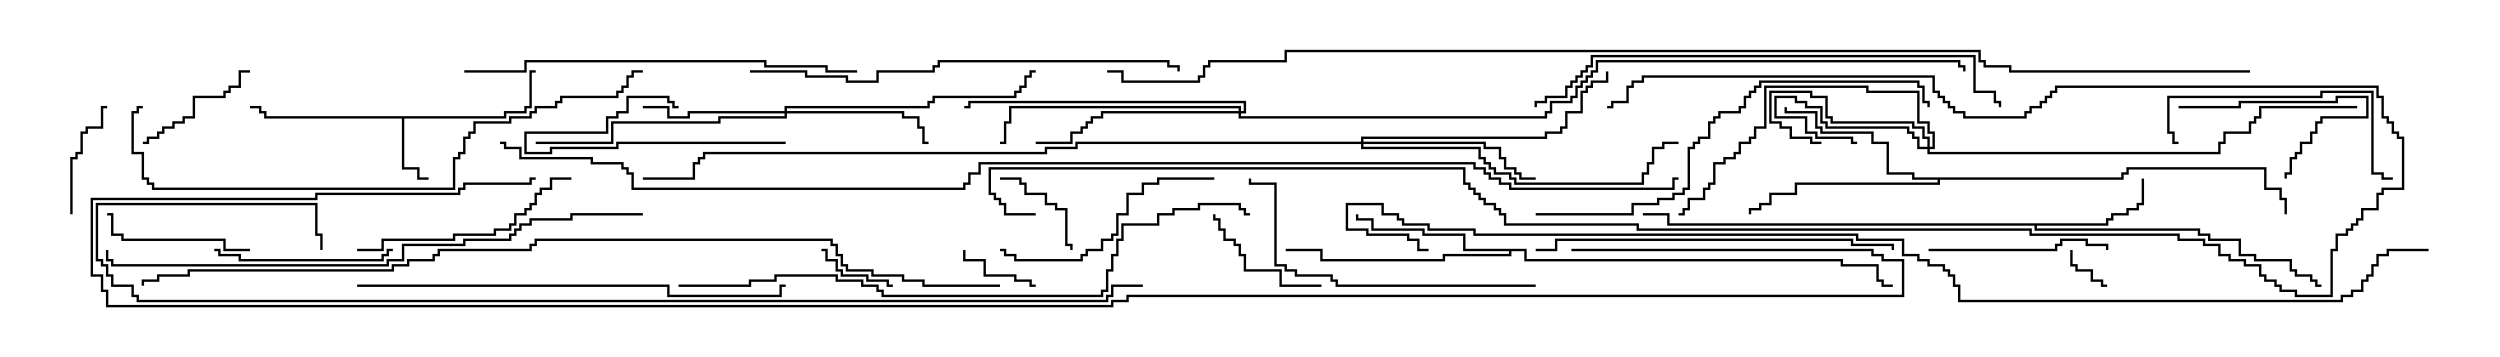 <svg version="1.1" width="105" height="15" xmlns="http://www.w3.org/2000/svg"><path d="M21.164,4.879L21.164,4.664L22.021,4.664L22.021,4.45L22.236,4.45L22.236,2.95L22.5,2.95L22.5,3.05L22.336,3.05L22.336,4.55L22.121,4.55L22.121,4.764L21.264,4.764L21.264,4.979L16.979,4.979L16.979,7.021L17.621,7.021L17.621,7.45L18,7.45L18,7.55L17.521,7.55L17.521,7.121L16.879,7.121L16.879,4.979L11.093,4.979L11.093,4.764L10.879,4.764L10.879,4.55L10.5,4.55L10.5,4.45L10.979,4.45L10.979,4.664L11.193,4.664L11.193,4.879z" stroke="none"/><path d="M88.45,9.379L88.45,9.164L88.664,9.164L88.664,8.95L89.307,8.95L89.307,8.736L89.736,8.736L89.736,8.521L89.95,8.521L89.95,7.5L90.05,7.5L90.05,8.621L89.836,8.621L89.836,8.836L89.407,8.836L89.407,9.05L88.764,9.05L88.764,9.264L88.55,9.264L88.55,9.479L85.55,9.479L85.55,9.593L92.407,9.593L92.407,9.807L92.836,9.807L92.836,10.021L94.121,10.021L94.121,10.664L94.764,10.664L94.764,10.879L96.264,10.879L96.264,11.307L96.479,11.307L96.479,11.521L97.121,11.521L97.121,11.736L97.336,11.736L97.336,11.95L97.5,11.95L97.5,12.05L97.236,12.05L97.236,11.836L97.021,11.836L97.021,11.621L96.379,11.621L96.379,11.407L96.164,11.407L96.164,10.979L94.664,10.979L94.664,10.764L94.021,10.764L94.021,10.121L92.736,10.121L92.736,9.907L92.307,9.907L92.307,9.693L85.45,9.693L85.45,9.479L70.021,9.479L70.021,9.05L69,9.05L69,8.95L70.121,8.95L70.121,9.379z" stroke="none"/><path d="M64.121,10.45L64.121,10.879L77.407,10.879L77.407,11.093L78.907,11.093L78.907,11.736L79.121,11.736L79.121,11.95L79.5,11.95L79.5,12.05L79.021,12.05L79.021,11.836L78.807,11.836L78.807,11.193L77.307,11.193L77.307,10.979L64.021,10.979L64.021,10.55L63.479,10.55L63.479,10.764L60.693,10.764L60.693,10.979L55.45,10.979L55.45,10.55L54,10.55L54,10.45L55.55,10.45L55.55,10.879L60.593,10.879L60.593,10.664L63.379,10.664L63.379,10.55L61.45,10.55L61.45,9.907L59.736,9.907L59.736,9.693L57.593,9.693L57.593,9.264L56.95,9.264L56.95,9L57.05,9L57.05,9.164L57.693,9.164L57.693,9.593L59.836,9.593L59.836,9.807L61.55,9.807L61.55,10.45z" stroke="none"/><path d="M89.093,7.45L89.093,7.236L89.307,7.236L89.307,7.021L95.193,7.021L95.193,7.879L95.836,7.879L95.836,8.307L96.05,8.307L96.05,9L95.95,9L95.95,8.407L95.736,8.407L95.736,7.979L95.093,7.979L95.093,7.121L89.407,7.121L89.407,7.336L89.193,7.336L89.193,7.55L81.479,7.55L81.479,7.764L75.479,7.764L75.479,8.193L74.407,8.193L74.407,8.621L73.979,8.621L73.979,8.836L73.55,8.836L73.55,9L73.45,9L73.45,8.736L73.879,8.736L73.879,8.521L74.307,8.521L74.307,8.093L75.379,8.093L75.379,7.664L81.379,7.664L81.379,7.55L80.307,7.55L80.307,7.336L79.236,7.336L79.236,6.05L78.593,6.05L78.593,5.621L76.45,5.621L76.45,5.407L76.236,5.407L76.236,4.764L74.95,4.764L74.95,4.5L75.05,4.5L75.05,4.664L76.336,4.664L76.336,5.307L76.55,5.307L76.55,5.521L78.693,5.521L78.693,5.95L79.336,5.95L79.336,7.236L80.407,7.236L80.407,7.45z" stroke="none"/><path d="M80.95,6.164L80.95,5.836L80.736,5.836L80.736,5.407L80.307,5.407L80.307,5.193L76.879,5.193L76.879,4.979L76.664,4.979L76.664,4.121L76.021,4.121L76.021,3.907L74.407,3.907L74.407,5.093L74.836,5.093L74.836,5.307L75.264,5.307L75.264,5.736L76.121,5.736L76.121,5.95L76.5,5.95L76.5,6.05L76.021,6.05L76.021,5.836L75.164,5.836L75.164,5.407L74.736,5.407L74.736,5.193L74.307,5.193L74.307,3.807L76.121,3.807L76.121,4.021L76.764,4.021L76.764,4.879L76.979,4.879L76.979,5.093L80.407,5.093L80.407,5.307L80.836,5.307L80.836,5.736L81.05,5.736L81.05,6.164L81.164,6.164L81.164,5.621L80.95,5.621L80.95,5.193L80.521,5.193L80.521,3.907L78.379,3.907L78.379,3.693L74.193,3.693L74.193,5.407L73.764,5.407L73.764,5.836L73.55,5.836L73.55,6.05L73.121,6.05L73.121,6.479L72.907,6.479L72.907,6.693L72.479,6.693L72.479,6.907L72.05,6.907L72.05,7.764L71.836,7.764L71.836,7.979L71.621,7.979L71.621,8.407L70.979,8.407L70.979,8.836L70.764,8.836L70.764,9.05L70.5,9.05L70.5,8.95L70.664,8.95L70.664,8.736L70.879,8.736L70.879,8.307L71.521,8.307L71.521,7.879L71.736,7.879L71.736,7.664L71.95,7.664L71.95,6.807L72.379,6.807L72.379,6.593L72.807,6.593L72.807,6.379L73.021,6.379L73.021,5.95L73.45,5.95L73.45,5.736L73.664,5.736L73.664,5.307L74.093,5.307L74.093,3.593L78.479,3.593L78.479,3.807L80.621,3.807L80.621,5.093L81.05,5.093L81.05,5.521L81.264,5.521L81.264,6.264L81.05,6.264L81.05,6.379L93.164,6.379L93.164,5.95L93.379,5.95L93.379,5.521L94.45,5.521L94.45,5.093L94.664,5.093L94.664,4.879L94.879,4.879L94.879,4.45L99,4.45L99,4.55L94.979,4.55L94.979,4.979L94.764,4.979L94.764,5.193L94.55,5.193L94.55,5.621L93.479,5.621L93.479,6.05L93.264,6.05L93.264,6.479L80.95,6.479L80.95,6.264L80.521,6.264L80.521,5.836L80.307,5.836L80.307,5.621L80.093,5.621L80.093,5.407L76.664,5.407L76.664,5.193L76.45,5.193L76.45,4.55L75.807,4.55L75.807,4.336L75.379,4.336L75.379,4.121L74.621,4.121L74.621,4.879L75.907,4.879L75.907,5.521L76.336,5.521L76.336,5.736L77.836,5.736L77.836,5.95L78,5.95L78,6.05L77.736,6.05L77.736,5.836L76.236,5.836L76.236,5.621L75.807,5.621L75.807,4.979L74.521,4.979L74.521,4.021L75.479,4.021L75.479,4.236L75.907,4.236L75.907,4.45L76.55,4.45L76.55,5.093L76.764,5.093L76.764,5.307L80.193,5.307L80.193,5.521L80.407,5.521L80.407,5.736L80.621,5.736L80.621,6.164z" stroke="none"/><path d="M32.95,4.664L32.95,4.45L38.95,4.45L38.95,4.236L39.164,4.236L39.164,4.021L42.593,4.021L42.593,3.807L42.807,3.807L42.807,3.593L43.021,3.593L43.021,3.164L43.236,3.164L43.236,2.95L43.5,2.95L43.5,3.05L43.336,3.05L43.336,3.264L43.121,3.264L43.121,3.693L42.907,3.693L42.907,3.907L42.693,3.907L42.693,4.121L39.264,4.121L39.264,4.336L39.05,4.336L39.05,4.55L33.05,4.55L33.05,4.664L37.979,4.664L37.979,4.879L38.621,4.879L38.621,5.307L38.836,5.307L38.836,5.95L39,5.95L39,6.05L38.736,6.05L38.736,5.407L38.521,5.407L38.521,4.979L37.879,4.979L37.879,4.764L33.05,4.764L33.05,4.979L30.264,4.979L30.264,5.193L25.764,5.193L25.764,6.05L22.5,6.05L22.5,5.95L25.664,5.95L25.664,5.093L30.164,5.093L30.164,4.879L32.95,4.879L32.95,4.764L28.979,4.764L28.979,4.979L28.021,4.979L28.021,4.55L27,4.55L27,4.45L28.121,4.45L28.121,4.879L28.879,4.879L28.879,4.664z" stroke="none"/><path d="M57.164,5.95L57.164,5.736L64.879,5.736L64.879,5.521L65.521,5.521L65.521,5.307L65.736,5.307L65.736,4.664L66.379,4.664L66.379,3.807L66.593,3.807L66.593,3.593L66.807,3.593L66.807,3.379L67.45,3.379L67.45,3L67.55,3L67.55,3.479L66.907,3.479L66.907,3.693L66.693,3.693L66.693,3.907L66.479,3.907L66.479,4.764L65.836,4.764L65.836,5.407L65.621,5.407L65.621,5.621L64.979,5.621L64.979,5.836L57.264,5.836L57.264,5.95L62.407,5.95L62.407,6.164L63.05,6.164L63.05,6.593L63.264,6.593L63.264,7.021L63.693,7.021L63.693,7.236L63.907,7.236L63.907,7.45L64.5,7.45L64.5,7.55L63.807,7.55L63.807,7.336L63.593,7.336L63.593,7.121L63.164,7.121L63.164,6.693L62.95,6.693L62.95,6.264L62.307,6.264L62.307,6.05L57.264,6.05L57.264,6.164L62.193,6.164L62.193,6.593L62.407,6.593L62.407,6.807L62.621,6.807L62.621,7.021L62.836,7.021L62.836,7.236L63.479,7.236L63.479,7.45L63.693,7.45L63.693,7.664L68.95,7.664L68.95,7.236L69.164,7.236L69.164,6.807L69.379,6.807L69.379,6.164L69.807,6.164L69.807,5.95L70.5,5.95L70.5,6.05L69.907,6.05L69.907,6.264L69.479,6.264L69.479,6.907L69.264,6.907L69.264,7.336L69.05,7.336L69.05,7.764L63.593,7.764L63.593,7.55L63.379,7.55L63.379,7.336L62.736,7.336L62.736,7.121L62.521,7.121L62.521,6.907L62.307,6.907L62.307,6.693L62.093,6.693L62.093,6.264L57.164,6.264L57.164,6.05L45.264,6.05L45.264,6.264L43.979,6.264L43.979,6.479L29.621,6.479L29.621,6.693L29.407,6.693L29.407,6.907L29.193,6.907L29.193,7.55L27,7.55L27,7.45L29.093,7.45L29.093,6.807L29.307,6.807L29.307,6.593L29.521,6.593L29.521,6.379L43.879,6.379L43.879,6.164L45.164,6.164L45.164,5.95z" stroke="none"/><path d="M52.021,4.664L52.021,4.55L42.479,4.55L42.479,5.193L42.264,5.193L42.264,6.05L42,6.05L42,5.95L42.164,5.95L42.164,5.093L42.379,5.093L42.379,4.45L52.121,4.45L52.121,4.664L52.236,4.664L52.236,4.336L40.764,4.336L40.764,4.55L40.5,4.55L40.5,4.45L40.664,4.45L40.664,4.236L52.336,4.236L52.336,4.764L52.121,4.764L52.121,4.879L64.879,4.879L64.879,4.664L65.093,4.664L65.093,4.236L65.95,4.236L65.95,4.021L66.164,4.021L66.164,3.593L66.379,3.593L66.379,3.379L66.593,3.379L66.593,3.164L66.807,3.164L66.807,2.95L67.021,2.95L67.021,2.521L82.336,2.521L82.336,2.736L82.55,2.736L82.55,3L82.45,3L82.45,2.836L82.236,2.836L82.236,2.621L67.121,2.621L67.121,3.05L66.907,3.05L66.907,3.264L66.693,3.264L66.693,3.479L66.479,3.479L66.479,3.693L66.264,3.693L66.264,4.121L66.05,4.121L66.05,4.336L65.193,4.336L65.193,4.764L64.979,4.764L64.979,4.979L52.021,4.979L52.021,4.764L46.336,4.764L46.336,4.979L45.907,4.979L45.907,5.193L45.693,5.193L45.693,5.407L45.479,5.407L45.479,5.621L45.05,5.621L45.05,6.05L43.5,6.05L43.5,5.95L44.95,5.95L44.95,5.521L45.379,5.521L45.379,5.307L45.593,5.307L45.593,5.093L45.807,5.093L45.807,4.879L46.236,4.879L46.236,4.664z" stroke="none"/><path d="M86.95,10.5L87.05,10.5L87.05,11.093L87.264,11.093L87.264,11.307L87.907,11.307L87.907,11.736L88.336,11.736L88.336,11.95L88.5,11.95L88.5,12.05L88.236,12.05L88.236,11.836L87.807,11.836L87.807,11.407L87.164,11.407L87.164,11.193L86.95,11.193z" stroke="none"/><path d="M37.5,11.95L37.5,12.05L37.236,12.05L37.236,11.836L36.379,11.836L36.379,11.621L35.307,11.621L35.307,11.407L35.093,11.407L35.093,10.979L34.664,10.979L34.664,10.55L34.5,10.55L34.5,10.45L34.764,10.45L34.764,10.879L35.193,10.879L35.193,11.307L35.407,11.307L35.407,11.521L36.479,11.521L36.479,11.736L37.336,11.736L37.336,11.95z" stroke="none"/><path d="M43.5,11.95L43.5,12.05L43.236,12.05L43.236,11.836L42.593,11.836L42.593,11.621L41.307,11.621L41.307,10.979L40.45,10.979L40.45,10.5L40.55,10.5L40.55,10.879L41.407,10.879L41.407,11.521L42.693,11.521L42.693,11.736L43.336,11.736L43.336,11.95z" stroke="none"/><path d="M42,7.55L42,7.45L42.907,7.45L42.907,7.664L43.121,7.664L43.121,8.093L43.979,8.093L43.979,8.521L44.407,8.521L44.407,8.736L44.836,8.736L44.836,10.236L45.05,10.236L45.05,10.5L44.95,10.5L44.95,10.336L44.736,10.336L44.736,8.836L44.307,8.836L44.307,8.621L43.879,8.621L43.879,8.193L43.021,8.193L43.021,7.764L42.807,7.764L42.807,7.55z" stroke="none"/><path d="M3.05,9L2.95,9L2.95,6.593L3.164,6.593L3.164,6.379L3.379,6.379L3.379,5.521L3.593,5.521L3.593,5.307L4.236,5.307L4.236,4.45L4.5,4.45L4.5,4.55L4.336,4.55L4.336,5.407L3.693,5.407L3.693,5.621L3.479,5.621L3.479,6.479L3.264,6.479L3.264,6.693L3.05,6.693z" stroke="none"/><path d="M33,5.95L33,6.05L25.979,6.05L25.979,6.264L23.193,6.264L23.193,6.479L22.021,6.479L22.021,5.521L25.45,5.521L25.45,4.879L25.879,4.879L25.879,4.664L26.307,4.664L26.307,4.021L28.121,4.021L28.121,4.236L28.336,4.236L28.336,4.45L28.5,4.45L28.5,4.55L28.236,4.55L28.236,4.336L28.021,4.336L28.021,4.121L26.407,4.121L26.407,4.764L25.979,4.764L25.979,4.979L25.55,4.979L25.55,5.621L22.121,5.621L22.121,6.379L23.093,6.379L23.093,6.164L25.879,6.164L25.879,5.95z" stroke="none"/><path d="M55.5,11.95L55.5,12.05L53.736,12.05L53.736,11.407L52.236,11.407L52.236,10.764L52.021,10.764L52.021,10.336L51.807,10.336L51.807,10.121L51.379,10.121L51.379,9.693L51.164,9.693L51.164,9.264L50.95,9.264L50.95,9L51.05,9L51.05,9.164L51.264,9.164L51.264,9.593L51.479,9.593L51.479,10.021L51.907,10.021L51.907,10.236L52.121,10.236L52.121,10.664L52.336,10.664L52.336,11.307L53.836,11.307L53.836,11.95z" stroke="none"/><path d="M91.5,4.55L91.5,4.45L94.021,4.45L94.021,4.236L98.093,4.236L98.093,4.021L99.479,4.021L99.479,4.979L97.55,4.979L97.55,5.193L97.336,5.193L97.336,5.621L97.121,5.621L97.121,6.05L96.693,6.05L96.693,6.479L96.479,6.479L96.479,6.693L96.264,6.693L96.264,7.336L96.05,7.336L96.05,7.5L95.95,7.5L95.95,7.236L96.164,7.236L96.164,6.593L96.379,6.593L96.379,6.379L96.593,6.379L96.593,5.95L97.021,5.95L97.021,5.521L97.236,5.521L97.236,5.093L97.45,5.093L97.45,4.879L99.379,4.879L99.379,4.121L98.193,4.121L98.193,4.336L94.121,4.336L94.121,4.55z" stroke="none"/><path d="M6,6.05L6,5.95L6.164,5.95L6.164,5.736L6.593,5.736L6.593,5.521L6.807,5.521L6.807,5.307L7.236,5.307L7.236,5.093L7.664,5.093L7.664,4.879L8.093,4.879L8.093,4.021L9.379,4.021L9.379,3.807L9.593,3.807L9.593,3.593L10.021,3.593L10.021,2.95L10.5,2.95L10.5,3.05L10.121,3.05L10.121,3.693L9.693,3.693L9.693,3.907L9.479,3.907L9.479,4.121L8.193,4.121L8.193,4.979L7.764,4.979L7.764,5.193L7.336,5.193L7.336,5.407L6.907,5.407L6.907,5.621L6.693,5.621L6.693,5.836L6.264,5.836L6.264,6.05z" stroke="none"/><path d="M10.5,10.45L10.5,10.55L9.379,10.55L9.379,10.121L5.093,10.121L5.093,9.907L4.664,9.907L4.664,9.05L4.5,9.05L4.5,8.95L4.764,8.95L4.764,9.807L5.193,9.807L5.193,10.021L9.479,10.021L9.479,10.45z" stroke="none"/><path d="M9,10.55L9,10.45L9.264,10.45L9.264,10.664L10.121,10.664L10.121,10.879L16.021,10.879L16.021,10.664L16.236,10.664L16.236,10.45L16.5,10.45L16.5,10.55L16.336,10.55L16.336,10.764L16.121,10.764L16.121,10.979L10.021,10.979L10.021,10.764L9.164,10.764L9.164,10.55z" stroke="none"/><path d="M81,10.55L81,10.45L86.307,10.45L86.307,10.236L86.521,10.236L86.521,10.021L87.693,10.021L87.693,10.236L88.55,10.236L88.55,10.5L88.45,10.5L88.45,10.336L87.593,10.336L87.593,10.121L86.621,10.121L86.621,10.336L86.407,10.336L86.407,10.55z" stroke="none"/><path d="M91.5,5.95L91.5,6.05L91.236,6.05L91.236,5.621L91.021,5.621L91.021,4.021L97.45,4.021L97.45,3.807L99.693,3.807L99.693,7.236L100.121,7.236L100.121,7.45L100.5,7.45L100.5,7.55L100.021,7.55L100.021,7.336L99.593,7.336L99.593,3.907L97.55,3.907L97.55,4.121L91.121,4.121L91.121,5.521L91.336,5.521L91.336,5.95z" stroke="none"/><path d="M51,7.45L51,7.55L48.693,7.55L48.693,7.764L48.05,7.764L48.05,8.193L47.407,8.193L47.407,9.05L46.979,9.05L46.979,9.907L46.764,9.907L46.764,10.121L46.336,10.121L46.336,10.55L45.693,10.55L45.693,10.764L45.479,10.764L45.479,10.979L42.593,10.979L42.593,10.764L42.164,10.764L42.164,10.55L42,10.55L42,10.45L42.264,10.45L42.264,10.664L42.693,10.664L42.693,10.879L45.379,10.879L45.379,10.664L45.593,10.664L45.593,10.45L46.236,10.45L46.236,10.021L46.664,10.021L46.664,9.807L46.879,9.807L46.879,8.95L47.307,8.95L47.307,8.093L47.95,8.093L47.95,7.664L48.593,7.664L48.593,7.45z" stroke="none"/><path d="M15,10.55L15,10.45L16.021,10.45L16.021,10.021L19.021,10.021L19.021,9.807L20.736,9.807L20.736,9.593L21.379,9.593L21.379,9.379L21.593,9.379L21.593,8.95L22.021,8.95L22.021,8.736L22.236,8.736L22.236,8.521L22.45,8.521L22.45,8.093L22.664,8.093L22.664,7.879L23.093,7.879L23.093,7.45L24,7.45L24,7.55L23.193,7.55L23.193,7.979L22.764,7.979L22.764,8.193L22.55,8.193L22.55,8.621L22.336,8.621L22.336,8.836L22.121,8.836L22.121,9.05L21.693,9.05L21.693,9.479L21.479,9.479L21.479,9.693L20.836,9.693L20.836,9.907L19.121,9.907L19.121,10.121L16.121,10.121L16.121,10.55z" stroke="none"/><path d="M64.5,11.95L64.5,12.05L56.093,12.05L56.093,11.836L55.879,11.836L55.879,11.621L54.379,11.621L54.379,11.407L53.95,11.407L53.95,11.193L53.521,11.193L53.521,7.764L52.45,7.764L52.45,7.5L52.55,7.5L52.55,7.664L53.621,7.664L53.621,11.093L54.05,11.093L54.05,11.307L54.479,11.307L54.479,11.521L55.979,11.521L55.979,11.736L56.193,11.736L56.193,11.95z" stroke="none"/><path d="M64.5,10.55L64.5,10.45L65.307,10.45L65.307,10.021L77.836,10.021L77.836,10.236L79.55,10.236L79.55,10.5L79.45,10.5L79.45,10.336L77.736,10.336L77.736,10.121L65.407,10.121L65.407,10.55z" stroke="none"/><path d="M19.5,3.05L19.5,2.95L22.021,2.95L22.021,2.521L32.193,2.521L32.193,2.736L34.764,2.736L34.764,2.95L36,2.95L36,3.05L34.664,3.05L34.664,2.836L32.093,2.836L32.093,2.621L22.121,2.621L22.121,3.05z" stroke="none"/><path d="M64.5,9.05L64.5,8.95L68.521,8.95L68.521,8.521L69.593,8.521L69.593,8.307L70.236,8.307L70.236,8.093L70.664,8.093L70.664,7.879L70.879,7.879L70.879,6.164L71.093,6.164L71.093,5.95L71.307,5.95L71.307,5.736L71.736,5.736L71.736,5.093L71.95,5.093L71.95,4.879L72.164,4.879L72.164,4.664L73.021,4.664L73.021,4.45L73.236,4.45L73.236,4.021L73.45,4.021L73.45,3.807L73.664,3.807L73.664,3.593L73.879,3.593L73.879,3.379L80.621,3.379L80.621,3.593L80.836,3.593L80.836,4.236L81.05,4.236L81.05,4.5L80.95,4.5L80.95,4.336L80.736,4.336L80.736,3.693L80.521,3.693L80.521,3.479L73.979,3.479L73.979,3.693L73.764,3.693L73.764,3.907L73.55,3.907L73.55,4.121L73.336,4.121L73.336,4.55L73.121,4.55L73.121,4.764L72.264,4.764L72.264,4.979L72.05,4.979L72.05,5.193L71.836,5.193L71.836,5.836L71.407,5.836L71.407,6.05L71.193,6.05L71.193,6.264L70.979,6.264L70.979,7.979L70.764,7.979L70.764,8.193L70.336,8.193L70.336,8.407L69.693,8.407L69.693,8.621L68.621,8.621L68.621,9.05z" stroke="none"/><path d="M31.5,3.05L31.5,2.95L33.907,2.95L33.907,3.164L35.621,3.164L35.621,3.379L36.807,3.379L36.807,2.95L39.164,2.95L39.164,2.736L39.379,2.736L39.379,2.521L49.121,2.521L49.121,2.736L49.55,2.736L49.55,3L49.45,3L49.45,2.836L49.021,2.836L49.021,2.621L39.479,2.621L39.479,2.836L39.264,2.836L39.264,3.05L36.907,3.05L36.907,3.479L35.521,3.479L35.521,3.264L33.807,3.264L33.807,3.05z" stroke="none"/><path d="M15,12.05L15,11.95L28.121,11.95L28.121,12.379L32.736,12.379L32.736,11.95L33,11.95L33,12.05L32.836,12.05L32.836,12.479L28.021,12.479L28.021,12.05z" stroke="none"/><path d="M64.55,4.5L64.45,4.5L64.45,4.236L64.879,4.236L64.879,4.021L65.736,4.021L65.736,3.593L65.95,3.593L65.95,3.379L66.164,3.379L66.164,3.164L66.379,3.164L66.379,2.95L66.593,2.95L66.593,2.736L66.807,2.736L66.807,2.307L82.979,2.307L82.979,3.807L83.836,3.807L83.836,4.236L84.05,4.236L84.05,4.5L83.95,4.5L83.95,4.336L83.736,4.336L83.736,3.907L82.879,3.907L82.879,2.407L66.907,2.407L66.907,2.836L66.693,2.836L66.693,3.05L66.479,3.05L66.479,3.264L66.264,3.264L66.264,3.479L66.05,3.479L66.05,3.693L65.836,3.693L65.836,4.121L64.979,4.121L64.979,4.336L64.55,4.336z" stroke="none"/><path d="M27,2.95L27,3.05L26.621,3.05L26.621,3.264L26.407,3.264L26.407,3.693L26.193,3.693L26.193,3.907L25.979,3.907L25.979,4.121L23.621,4.121L23.621,4.336L23.407,4.336L23.407,4.55L22.55,4.55L22.55,4.764L22.336,4.764L22.336,4.979L21.479,4.979L21.479,5.193L19.979,5.193L19.979,5.621L19.764,5.621L19.764,5.836L19.55,5.836L19.55,6.479L19.336,6.479L19.336,6.693L19.121,6.693L19.121,7.979L6.379,7.979L6.379,7.764L6.164,7.764L6.164,7.55L5.95,7.55L5.95,6.479L5.521,6.479L5.521,4.664L5.736,4.664L5.736,4.45L6,4.45L6,4.55L5.836,4.55L5.836,4.764L5.621,4.764L5.621,6.379L6.05,6.379L6.05,7.45L6.264,7.45L6.264,7.664L6.479,7.664L6.479,7.879L19.021,7.879L19.021,6.593L19.236,6.593L19.236,6.379L19.45,6.379L19.45,5.736L19.664,5.736L19.664,5.521L19.879,5.521L19.879,5.093L21.379,5.093L21.379,4.879L22.236,4.879L22.236,4.664L22.45,4.664L22.45,4.45L23.307,4.45L23.307,4.236L23.521,4.236L23.521,4.021L25.879,4.021L25.879,3.807L26.093,3.807L26.093,3.593L26.307,3.593L26.307,3.164L26.521,3.164L26.521,2.95z" stroke="none"/><path d="M27,8.95L27,9.05L24.05,9.05L24.05,9.264L22.336,9.264L22.336,9.479L21.907,9.479L21.907,9.693L21.693,9.693L21.693,9.907L21.479,9.907L21.479,10.121L19.55,10.121L19.55,10.336L16.979,10.336L16.979,10.979L16.336,10.979L16.336,11.193L4.664,11.193L4.664,10.979L4.45,10.979L4.45,10.5L4.55,10.5L4.55,10.879L4.764,10.879L4.764,11.093L16.236,11.093L16.236,10.879L16.879,10.879L16.879,10.236L19.45,10.236L19.45,10.021L21.379,10.021L21.379,9.807L21.593,9.807L21.593,9.593L21.807,9.593L21.807,9.379L22.236,9.379L22.236,9.164L23.95,9.164L23.95,8.95z" stroke="none"/><path d="M28.5,12.05L28.5,11.95L31.45,11.95L31.45,11.736L32.521,11.736L32.521,11.521L35.193,11.521L35.193,11.736L36.264,11.736L36.264,11.95L36.907,11.95L36.907,12.164L37.121,12.164L37.121,12.379L46.236,12.379L46.236,12.164L46.45,12.164L46.45,11.307L46.664,11.307L46.664,10.664L46.879,10.664L46.879,10.021L47.093,10.021L47.093,9.379L48.593,9.379L48.593,8.95L49.236,8.95L49.236,8.736L50.307,8.736L50.307,8.521L52.121,8.521L52.121,8.736L52.336,8.736L52.336,8.95L52.5,8.95L52.5,9.05L52.236,9.05L52.236,8.836L52.021,8.836L52.021,8.621L50.407,8.621L50.407,8.836L49.336,8.836L49.336,9.05L48.693,9.05L48.693,9.479L47.193,9.479L47.193,10.121L46.979,10.121L46.979,10.764L46.764,10.764L46.764,11.407L46.55,11.407L46.55,12.264L46.336,12.264L46.336,12.479L37.021,12.479L37.021,12.264L36.807,12.264L36.807,12.05L36.164,12.05L36.164,11.836L35.093,11.836L35.093,11.621L32.621,11.621L32.621,11.836L31.55,11.836L31.55,12.05z" stroke="none"/><path d="M43.5,8.95L43.5,9.05L42.164,9.05L42.164,8.621L41.95,8.621L41.95,8.407L41.736,8.407L41.736,8.193L41.521,8.193L41.521,7.021L61.55,7.021L61.55,7.664L61.764,7.664L61.764,7.879L61.979,7.879L61.979,8.093L62.193,8.093L62.193,8.307L62.407,8.307L62.407,8.521L62.836,8.521L62.836,8.736L63.05,8.736L63.05,8.95L63.264,8.95L63.264,9.379L68.836,9.379L68.836,9.593L85.336,9.593L85.336,9.807L91.55,9.807L91.55,10.021L92.621,10.021L92.621,10.236L93.264,10.236L93.264,10.664L93.693,10.664L93.693,10.879L94.336,10.879L94.336,11.093L94.979,11.093L94.979,11.521L95.193,11.521L95.193,11.736L95.621,11.736L95.621,11.95L95.836,11.95L95.836,12.164L96.479,12.164L96.479,12.379L97.879,12.379L97.879,10.45L98.093,10.45L98.093,9.807L98.521,9.807L98.521,9.593L98.736,9.593L98.736,9.379L98.95,9.379L98.95,9.164L99.164,9.164L99.164,8.736L99.807,8.736L99.807,8.093L100.021,8.093L100.021,7.879L100.879,7.879L100.879,5.836L100.664,5.836L100.664,5.621L100.45,5.621L100.45,5.193L100.236,5.193L100.236,4.979L100.021,4.979L100.021,4.121L99.807,4.121L99.807,3.693L86.407,3.693L86.407,3.907L86.193,3.907L86.193,4.121L85.979,4.121L85.979,4.336L85.764,4.336L85.764,4.55L85.336,4.55L85.336,4.764L85.121,4.764L85.121,4.979L82.45,4.979L82.45,4.764L82.021,4.764L82.021,4.55L81.807,4.55L81.807,4.336L81.593,4.336L81.593,4.121L81.379,4.121L81.379,3.907L81.164,3.907L81.164,3.264L69.05,3.264L69.05,3.479L68.621,3.479L68.621,3.693L68.407,3.693L68.407,4.336L67.764,4.336L67.764,4.55L67.5,4.55L67.5,4.45L67.664,4.45L67.664,4.236L68.307,4.236L68.307,3.593L68.521,3.593L68.521,3.379L68.95,3.379L68.95,3.164L81.264,3.164L81.264,3.807L81.479,3.807L81.479,4.021L81.693,4.021L81.693,4.236L81.907,4.236L81.907,4.45L82.121,4.45L82.121,4.664L82.55,4.664L82.55,4.879L85.021,4.879L85.021,4.664L85.236,4.664L85.236,4.45L85.664,4.45L85.664,4.236L85.879,4.236L85.879,4.021L86.093,4.021L86.093,3.807L86.307,3.807L86.307,3.593L99.907,3.593L99.907,4.021L100.121,4.021L100.121,4.879L100.336,4.879L100.336,5.093L100.55,5.093L100.55,5.521L100.764,5.521L100.764,5.736L100.979,5.736L100.979,7.979L100.121,7.979L100.121,8.193L99.907,8.193L99.907,8.836L99.264,8.836L99.264,9.264L99.05,9.264L99.05,9.479L98.836,9.479L98.836,9.693L98.621,9.693L98.621,9.907L98.193,9.907L98.193,10.55L97.979,10.55L97.979,12.479L96.379,12.479L96.379,12.264L95.736,12.264L95.736,12.05L95.521,12.05L95.521,11.836L95.093,11.836L95.093,11.621L94.879,11.621L94.879,11.193L94.236,11.193L94.236,10.979L93.593,10.979L93.593,10.764L93.164,10.764L93.164,10.336L92.521,10.336L92.521,10.121L91.45,10.121L91.45,9.907L85.236,9.907L85.236,9.693L68.736,9.693L68.736,9.479L63.164,9.479L63.164,9.05L62.95,9.05L62.95,8.836L62.736,8.836L62.736,8.621L62.307,8.621L62.307,8.407L62.093,8.407L62.093,8.193L61.879,8.193L61.879,7.979L61.664,7.979L61.664,7.764L61.45,7.764L61.45,7.121L41.621,7.121L41.621,8.093L41.836,8.093L41.836,8.307L42.05,8.307L42.05,8.521L42.264,8.521L42.264,8.95z" stroke="none"/><path d="M48,11.95L48,12.05L46.764,12.05L46.764,12.479L46.55,12.479L46.55,12.693L5.736,12.693L5.736,12.479L5.521,12.479L5.521,12.05L4.664,12.05L4.664,11.621L4.45,11.621L4.45,11.193L4.236,11.193L4.236,10.979L4.021,10.979L4.021,8.521L13.336,8.521L13.336,9.807L13.55,9.807L13.55,10.5L13.45,10.5L13.45,9.907L13.236,9.907L13.236,8.621L4.121,8.621L4.121,10.879L4.336,10.879L4.336,11.093L4.55,11.093L4.55,11.521L4.764,11.521L4.764,11.95L5.621,11.95L5.621,12.379L5.836,12.379L5.836,12.593L46.45,12.593L46.45,12.379L46.664,12.379L46.664,11.95z" stroke="none"/><path d="M42,11.95L42,12.05L38.736,12.05L38.736,11.836L37.879,11.836L37.879,11.621L36.593,11.621L36.593,11.407L35.521,11.407L35.521,11.193L35.307,11.193L35.307,10.764L35.093,10.764L35.093,10.336L34.879,10.336L34.879,10.121L22.55,10.121L22.55,10.336L22.336,10.336L22.336,10.55L18.479,10.55L18.479,10.764L18.264,10.764L18.264,10.979L17.193,10.979L17.193,11.193L16.55,11.193L16.55,11.407L7.979,11.407L7.979,11.621L6.693,11.621L6.693,11.836L6.05,11.836L6.05,12L5.95,12L5.95,11.736L6.593,11.736L6.593,11.521L7.879,11.521L7.879,11.307L16.45,11.307L16.45,11.093L17.093,11.093L17.093,10.879L18.164,10.879L18.164,10.664L18.379,10.664L18.379,10.45L22.236,10.45L22.236,10.236L22.45,10.236L22.45,10.021L34.979,10.021L34.979,10.236L35.193,10.236L35.193,10.664L35.407,10.664L35.407,11.093L35.621,11.093L35.621,11.307L36.693,11.307L36.693,11.521L37.979,11.521L37.979,11.736L38.836,11.736L38.836,11.95z" stroke="none"/><path d="M102,10.45L102,10.55L100.336,10.55L100.336,10.764L99.907,10.764L99.907,11.193L99.693,11.193L99.693,11.621L99.479,11.621L99.479,11.836L99.264,11.836L99.264,12.264L98.836,12.264L98.836,12.479L98.407,12.479L98.407,12.693L82.236,12.693L82.236,12.05L82.021,12.05L82.021,11.621L81.807,11.621L81.807,11.407L81.593,11.407L81.593,11.193L80.95,11.193L80.95,10.979L80.521,10.979L80.521,10.764L79.879,10.764L79.879,10.121L77.95,10.121L77.95,9.907L61.879,9.907L61.879,9.693L59.95,9.693L59.95,9.479L58.879,9.479L58.879,9.264L58.664,9.264L58.664,9.05L58.021,9.05L58.021,8.621L56.621,8.621L56.621,9.593L57.479,9.593L57.479,9.807L59.193,9.807L59.193,10.021L59.621,10.021L59.621,10.45L60,10.45L60,10.55L59.521,10.55L59.521,10.121L59.093,10.121L59.093,9.907L57.379,9.907L57.379,9.693L56.521,9.693L56.521,8.521L58.121,8.521L58.121,8.95L58.764,8.95L58.764,9.164L58.979,9.164L58.979,9.379L60.05,9.379L60.05,9.593L61.979,9.593L61.979,9.807L78.05,9.807L78.05,10.021L79.979,10.021L79.979,10.664L80.621,10.664L80.621,10.879L81.05,10.879L81.05,11.093L81.693,11.093L81.693,11.307L81.907,11.307L81.907,11.521L82.121,11.521L82.121,11.95L82.336,11.95L82.336,12.593L98.307,12.593L98.307,12.379L98.736,12.379L98.736,12.164L99.164,12.164L99.164,11.736L99.379,11.736L99.379,11.521L99.593,11.521L99.593,11.093L99.807,11.093L99.807,10.664L100.236,10.664L100.236,10.45z" stroke="none"/><path d="M66,10.55L66,10.45L78.693,10.45L78.693,10.664L79.121,10.664L79.121,10.879L79.979,10.879L79.979,12.479L47.407,12.479L47.407,12.693L46.764,12.693L46.764,12.907L4.45,12.907L4.45,12.264L4.236,12.264L4.236,11.621L3.807,11.621L3.807,8.307L13.236,8.307L13.236,8.093L19.236,8.093L19.236,7.879L19.45,7.879L19.45,7.664L22.236,7.664L22.236,7.45L22.5,7.45L22.5,7.55L22.336,7.55L22.336,7.764L19.55,7.764L19.55,7.979L19.336,7.979L19.336,8.193L13.336,8.193L13.336,8.407L3.907,8.407L3.907,11.521L4.336,11.521L4.336,12.164L4.55,12.164L4.55,12.807L46.664,12.807L46.664,12.593L47.307,12.593L47.307,12.379L79.879,12.379L79.879,10.979L79.021,10.979L79.021,10.764L78.593,10.764L78.593,10.55z" stroke="none"/><path d="M94.5,2.95L94.5,3.05L84.379,3.05L84.379,2.836L83.307,2.836L83.307,2.621L83.093,2.621L83.093,2.193L54.05,2.193L54.05,2.621L50.836,2.621L50.836,2.836L50.621,2.836L50.621,3.264L50.407,3.264L50.407,3.479L47.093,3.479L47.093,3.05L46.5,3.05L46.5,2.95L47.193,2.95L47.193,3.379L50.307,3.379L50.307,3.164L50.521,3.164L50.521,2.736L50.736,2.736L50.736,2.521L53.95,2.521L53.95,2.093L83.193,2.093L83.193,2.521L83.407,2.521L83.407,2.736L84.479,2.736L84.479,2.95z" stroke="none"/><path d="M21,6.05L21,5.95L21.264,5.95L21.264,6.164L21.907,6.164L21.907,6.593L24.907,6.593L24.907,6.807L26.193,6.807L26.193,7.021L26.407,7.021L26.407,7.236L26.621,7.236L26.621,7.879L40.45,7.879L40.45,7.664L40.664,7.664L40.664,7.236L41.093,7.236L41.093,6.807L61.979,6.807L61.979,7.021L62.407,7.021L62.407,7.236L62.621,7.236L62.621,7.45L63.05,7.45L63.05,7.664L63.479,7.664L63.479,7.879L70.236,7.879L70.236,7.45L70.5,7.45L70.5,7.55L70.336,7.55L70.336,7.979L63.379,7.979L63.379,7.764L62.95,7.764L62.95,7.55L62.521,7.55L62.521,7.336L62.307,7.336L62.307,7.121L61.879,7.121L61.879,6.907L41.193,6.907L41.193,7.336L40.764,7.336L40.764,7.764L40.55,7.764L40.55,7.979L26.521,7.979L26.521,7.336L26.307,7.336L26.307,7.121L26.093,7.121L26.093,6.907L24.807,6.907L24.807,6.693L21.807,6.693L21.807,6.264L21.164,6.264L21.164,6.05z" stroke="none"/></svg>